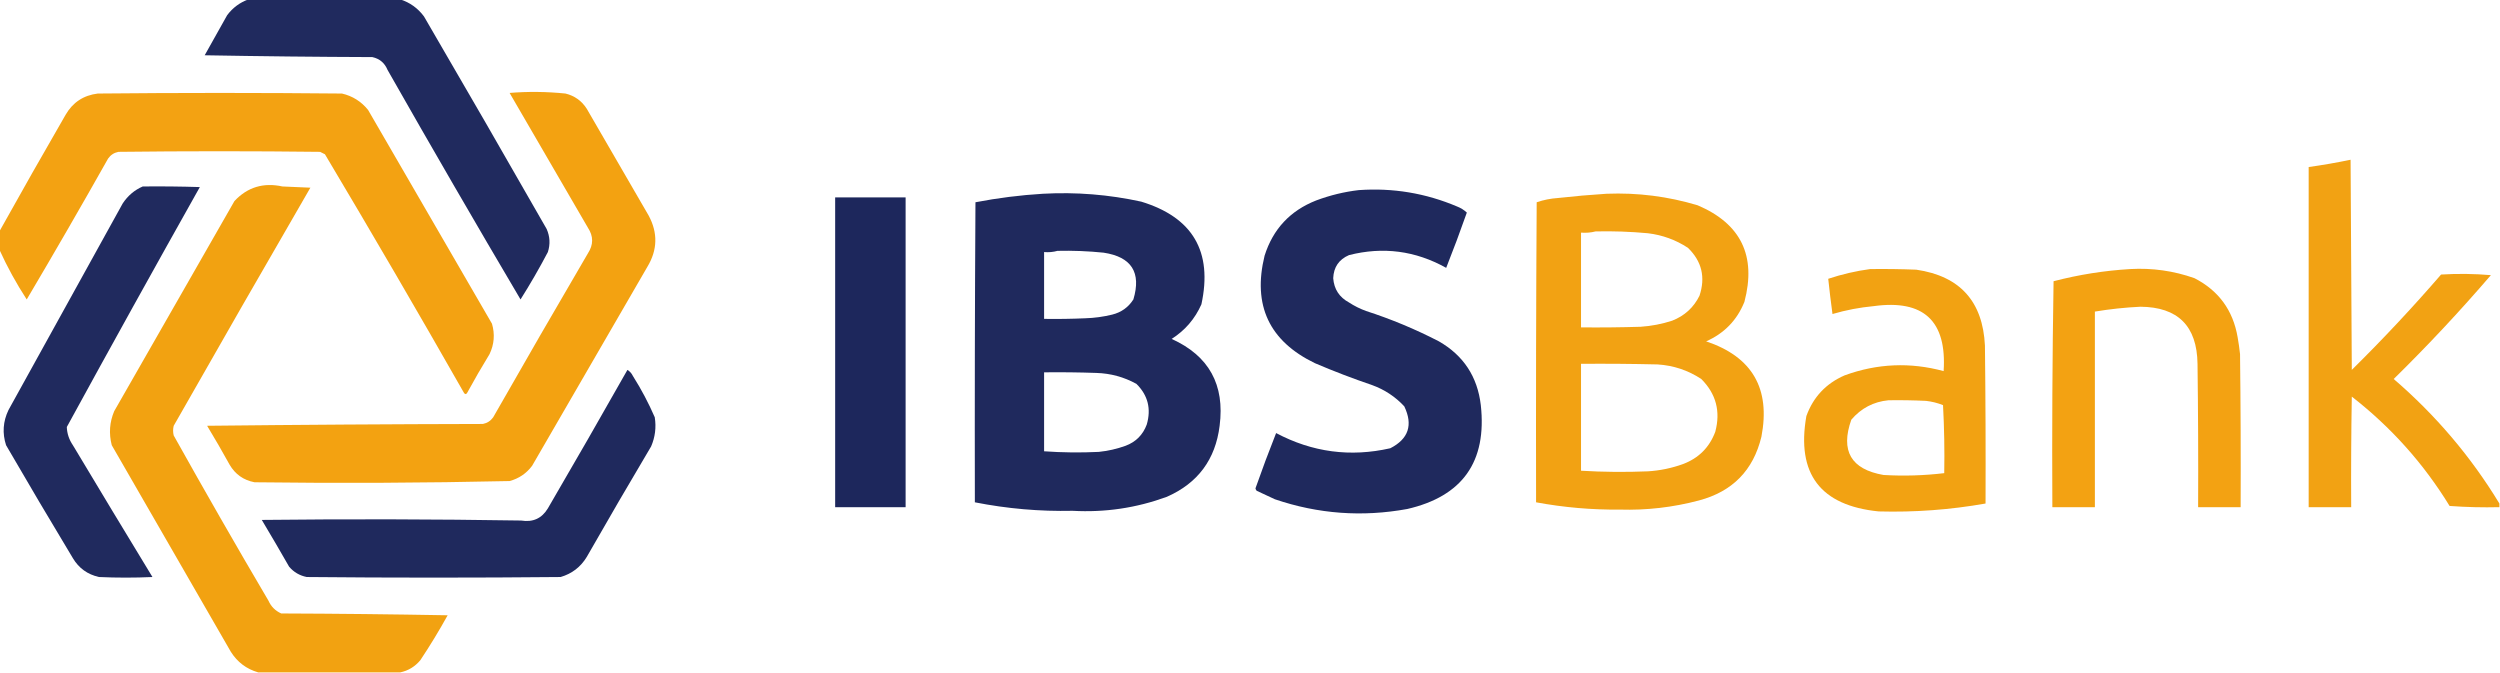 <?xml version="1.0" encoding="UTF-8" standalone="no" ?>
<!DOCTYPE svg PUBLIC "-//W3C//DTD SVG 1.1//EN" "http://www.w3.org/Graphics/SVG/1.1/DTD/svg11.dtd">
<svg xmlns="http://www.w3.org/2000/svg" xmlns:xlink="http://www.w3.org/1999/xlink" version="1.1" width="2058" height="554" viewBox="0 0 2058 554" xml:space="preserve">
<desc>Created with Fabric.js 3.6.3</desc>
<defs>
</defs>
<g transform="matrix(1 0 0 1 310.42 123)"  >
<path style="stroke: none; stroke-width: 1; stroke-dasharray: none; stroke-linecap: butt; stroke-dashoffset: 0; stroke-linejoin: miter; stroke-miterlimit: 4; fill: rgb(28,38,91); fill-rule: evenodd; opacity: 0.98;"  transform=" translate(-310.42, -123)" d="M 204.5 -0.5 C 246.167 -0.5 287.833 -0.5 329.5 -0.5 C 337.473 2.074 343.973 6.74 349 13.5 C 382.919 71.67 416.586 130.003 450 188.5 C 452.738 194.725 453.071 201.058 451 207.5 C 444.005 220.827 436.505 233.827 428.5 246.5 C 391.51 183.863 355.01 120.863 319 57.5 C 316.635 51.798 312.469 48.298 306.5 47 C 260.496 46.833 214.496 46.333 168.5 45.5 C 174.667 34.5 180.833 23.5 187 12.5 C 191.606 6.378 197.439 2.045 204.5 -0.5 Z" stroke-linecap="round" />
</g>
<g transform="matrix(1 0 0 1 1979 274.56)"  >
<path style="stroke: none; stroke-width: 1; stroke-dasharray: none; stroke-linecap: butt; stroke-dashoffset: 0; stroke-linejoin: miter; stroke-miterlimit: 4; fill: rgb(242,160,13); fill-rule: evenodd; opacity: 0.971;"  transform=" translate(-1979, -202.56)" d="M 2057.5 342.5 C 2057.5 343.5 2057.5 344.5 2057.5 345.5 C 2043.82 345.833 2030.15 345.499 2016.5 344.5 C 1995.18 309.678 1968.35 279.678 1936 254.5 C 1935.5 284.832 1935.33 315.165 1935.5 345.5 C 1923.83 345.5 1912.17 345.5 1900.5 345.5 C 1900.5 252.167 1900.5 158.833 1900.5 65.5 C 1912.1 63.873 1923.6 61.873 1935 59.5 C 1935.33 117.167 1935.67 174.833 1936 232.5 C 1961.6 207.238 1986.1 181.071 2009.5 154 C 2023.18 153.167 2036.85 153.334 2050.5 154.5 C 2025.12 184.055 1998.45 212.555 1970.5 240 C 2005.05 269.714 2034.05 303.881 2057.5 342.5 Z" stroke-linecap="round" />
</g>
<g transform="matrix(1 0 0 1 354.99 236.59)"  >
<path style="stroke: none; stroke-width: 1; stroke-dasharray: none; stroke-linecap: butt; stroke-dashoffset: 0; stroke-linejoin: miter; stroke-miterlimit: 4; fill: rgb(242,160,13); fill-rule: evenodd; opacity: 0.98;"  transform=" translate(-354.99, -236.59)" d="M 419.5 76.5 C 434.685 75.255 450.018 75.422 465.5 77 C 473.013 78.838 478.847 83.004 483 89.5 C 500 118.833 517 148.167 534 177.5 C 541.617 191.685 541.283 205.685 533 219.5 C 501.333 274.167 469.667 328.833 438 383.5 C 433.269 389.783 427.102 393.95 419.5 396 C 349.509 397.572 279.509 397.906 209.5 397 C 200.422 395.243 193.589 390.41 189 382.5 C 183.033 371.704 176.866 361.037 170.5 350.5 C 246.164 349.667 321.831 349.167 397.5 349 C 401.066 348.3 403.9 346.467 406 343.5 C 431.747 298.337 457.747 253.337 484 208.5 C 488.59 201.47 488.59 194.47 484 187.5 C 462.473 150.437 440.973 113.437 419.5 76.5 Z" stroke-linecap="round" />
</g>
<g transform="matrix(1 0 0 1 202.99 200.45)"  >
<path style="stroke: none; stroke-width: 1; stroke-dasharray: none; stroke-linecap: butt; stroke-dashoffset: 0; stroke-linejoin: miter; stroke-miterlimit: 4; fill: rgb(242,160,13); fill-rule: evenodd; opacity: 0.976;"  transform=" translate(-202.99, -200.45)" d="M -0.5 205.5 C -0.5 200.5 -0.5 195.5 -0.5 190.5 C 17.372 158.432 35.539 126.432 54 94.5 C 59.89 84.287 68.723 78.454 80.5 77 C 147.5 76.333 214.5 76.333 281.5 77 C 290.196 79.023 297.363 83.523 303 90.5 C 337 149.167 371 207.833 405 266.5 C 407.503 275.129 406.836 283.462 403 291.5 C 396.581 302.003 390.414 312.67 384.5 323.5 C 383.726 324.711 382.893 324.711 382 323.5 C 344.464 257.59 306.298 192.09 267.5 127 C 266.167 126.333 264.833 125.667 263.5 125 C 208.167 124.333 152.833 124.333 97.5 125 C 93.934 125.7 91.1 127.533 89 130.5 C 67.066 169.425 44.733 208.092 22 246.5 C 13.442 233.381 5.942 219.715 -0.5 205.5 Z" stroke-linecap="round" />
</g>
<g transform="matrix(1 0 0 1 1126.64 289.35)"  >
<path style="stroke: none; stroke-width: 1; stroke-dasharray: none; stroke-linecap: butt; stroke-dashoffset: 0; stroke-linejoin: miter; stroke-miterlimit: 4; fill: rgb(28,38,91); fill-rule: evenodd; opacity: 0.981;"  transform=" translate(-1126.64, -217.35)" d="M 1118.5 84.5 C 1146.62 82.52 1173.62 87.02 1199.5 98 C 1202.53 99.178 1205.2 100.844 1207.5 103 C 1202.13 118.292 1196.46 133.459 1190.5 148.5 C 1165.2 134.385 1138.53 130.885 1110.5 138 C 1102.21 141.571 1097.88 147.904 1097.5 157 C 1098.17 166.011 1102.5 172.677 1110.5 177 C 1114.89 179.861 1119.55 182.194 1124.5 184 C 1145.19 190.677 1165.19 199.011 1184.5 209 C 1204.76 220.62 1216.26 238.12 1219 261.5 C 1224.13 308.022 1203.96 336.522 1158.5 347 C 1121.45 353.777 1085.12 351.111 1049.5 339 C 1044.5 336.667 1039.5 334.333 1034.5 332 C 1033.98 331.439 1033.64 330.772 1033.5 330 C 1038.88 314.684 1044.55 299.517 1050.5 284.5 C 1080.31 300.309 1111.64 304.475 1144.5 297 C 1159.5 289.32 1163.34 277.82 1156 262.5 C 1148.59 254.543 1139.76 248.71 1129.5 245 C 1113.6 239.589 1097.93 233.589 1082.5 227 C 1044.84 208.835 1031 179.335 1041 138.5 C 1047.92 116.583 1062.08 101.417 1083.5 93 C 1094.96 88.717 1106.63 85.883 1118.5 84.5 Z" stroke-linecap="round" />
</g>
<g transform="matrix(1 0 0 1 903.63 289.92)"  >
<path style="stroke: none; stroke-width: 1; stroke-dasharray: none; stroke-linecap: butt; stroke-dashoffset: 0; stroke-linejoin: miter; stroke-miterlimit: 4; fill: rgb(28,38,91); fill-rule: evenodd; opacity: 0.984;"  transform=" translate(-903.63, -217.92)" d="M 858.5 87.5 C 885.819 85.99 912.819 88.157 939.5 94 C 981.893 106.949 998.393 135.115 989 178.5 C 983.71 190.458 975.543 199.958 964.5 207 C 995.199 220.881 1008.37 244.715 1004 278.5 C 1000.56 306.265 986.063 325.765 960.5 337 C 935.492 346.144 909.659 349.978 883 348.5 C 855.892 349.087 829.059 346.754 802.5 341.5 C 802.333 259.166 802.5 176.833 803 94.5 C 821.452 90.951 839.952 88.618 858.5 87.5 Z M 870.5 134.5 C 883.202 134.208 895.869 134.708 908.5 136 C 931.482 139.473 939.649 152.306 933 174.5 C 928.847 180.996 923.013 185.162 915.5 187 C 908.276 188.769 900.943 189.769 893.5 190 C 882.172 190.5 870.838 190.667 859.5 190.5 C 859.5 172.167 859.5 153.833 859.5 135.5 C 863.371 135.815 867.038 135.482 870.5 134.5 Z M 859.5 234.5 C 873.837 234.333 888.171 234.5 902.5 235 C 914.245 235.353 925.245 238.353 935.5 244 C 944.97 253.38 947.804 264.546 944 277.5 C 940.859 285.974 935.026 291.808 926.5 295 C 919.372 297.559 912.038 299.226 904.5 300 C 889.482 300.73 874.482 300.564 859.5 299.5 C 859.5 277.833 859.5 256.167 859.5 234.5 Z" stroke-linecap="round" />
</g>
<g transform="matrix(1 0 0 1 1358.17 289.46)"  >
<path style="stroke: none; stroke-width: 1; stroke-dasharray: none; stroke-linecap: butt; stroke-dashoffset: 0; stroke-linejoin: miter; stroke-miterlimit: 4; fill: rgb(242,160,13); fill-rule: evenodd; opacity: 0.97;"  transform=" translate(-1358.17, -217.46)" d="M 1322.5 87.5 C 1348.06 86.487 1373.06 89.653 1397.5 97 C 1433.16 112.16 1445.99 138.66 1436 176.5 C 1429.92 191.581 1419.42 202.414 1404.5 209 C 1442.46 221.726 1457.62 247.893 1450 287.5 C 1443.34 315.162 1426.17 332.662 1398.5 340 C 1377.21 345.648 1355.54 348.148 1333.5 347.5 C 1310.28 347.723 1287.28 345.723 1264.5 341.5 C 1264.33 259.166 1264.5 176.833 1265 94.5 C 1270.65 92.571 1276.48 91.404 1282.5 91 C 1295.96 89.499 1309.29 88.333 1322.5 87.5 Z M 1313.5 118.5 C 1327.87 118.177 1342.2 118.677 1356.5 120 C 1368.49 121.441 1379.49 125.441 1389.5 132 C 1400.94 143.078 1404.1 156.244 1399 171.5 C 1394.2 181.174 1386.7 188.007 1376.5 192 C 1368.05 194.742 1359.38 196.409 1350.5 197 C 1334.17 197.5 1317.84 197.667 1301.5 197.5 C 1301.5 171.5 1301.5 145.5 1301.5 119.5 C 1305.7 119.817 1309.7 119.483 1313.5 118.5 Z M 1301.5 227.5 C 1322.5 227.333 1343.5 227.5 1364.5 228 C 1377.62 228.819 1389.62 232.819 1400.5 240 C 1412.67 252.171 1416.51 266.671 1412 283.5 C 1407.19 296.308 1398.36 305.141 1385.5 310 C 1376.12 313.396 1366.46 315.396 1356.5 316 C 1338.15 316.766 1319.81 316.599 1301.5 315.5 C 1301.5 286.167 1301.5 256.833 1301.5 227.5 Z" stroke-linecap="round" />
</g>
<g transform="matrix(1 0 0 1 716.5 290)"  >
<path style="stroke: none; stroke-width: 1; stroke-dasharray: none; stroke-linecap: butt; stroke-dashoffset: 0; stroke-linejoin: miter; stroke-miterlimit: 4; fill: rgb(28,38,91); fill-rule: evenodd; opacity: 0.989;"  transform=" translate(-716.5, -218)" d="M 687.5 90.5 C 706.833 90.5 726.167 90.5 745.5 90.5 C 745.5 175.5 745.5 260.5 745.5 345.5 C 726.167 345.5 706.833 345.5 687.5 345.5 C 687.5 260.5 687.5 175.5 687.5 90.5 Z" stroke-linecap="round" />
</g>
<g transform="matrix(1 0 0 1 1559.86 321.3)"  >
<path style="stroke: none; stroke-width: 1; stroke-dasharray: none; stroke-linecap: butt; stroke-dashoffset: 0; stroke-linejoin: miter; stroke-miterlimit: 4; fill: rgb(242,160,13); fill-rule: evenodd; opacity: 0.973;"  transform=" translate(-1559.86, -249.3)" d="M 1539.5 149.5 C 1552.17 149.333 1564.84 149.5 1577.5 150 C 1613.41 155.271 1632.24 176.104 1634 212.5 C 1634.5 255.832 1634.67 299.165 1634.5 342.5 C 1605.38 347.645 1576.05 349.812 1546.5 349 C 1498.51 344.184 1478.67 318.017 1487 270.5 C 1492.66 254.842 1503.16 243.676 1518.5 237 C 1545.32 227.201 1572.48 226.034 1600 233.5 C 1602.71 192.212 1583.54 174.379 1542.5 180 C 1530.94 181.079 1519.61 183.245 1508.5 186.5 C 1507.18 176.798 1506.02 167.131 1505 157.5 C 1516.35 153.733 1527.85 151.067 1539.5 149.5 Z M 1554.5 257.5 C 1564.84 257.334 1575.17 257.5 1585.5 258 C 1590.33 258.541 1595 259.707 1599.5 261.5 C 1600.5 280.155 1600.83 298.821 1600.5 317.5 C 1583.9 319.477 1567.23 319.977 1550.5 319 C 1523.74 314.327 1514.91 299.16 1524 273.5 C 1532.09 264.04 1542.26 258.707 1554.5 257.5 Z" stroke-linecap="round" />
</g>
<g transform="matrix(1 0 0 1 1766.97 319.38)"  >
<path style="stroke: none; stroke-width: 1; stroke-dasharray: none; stroke-linecap: butt; stroke-dashoffset: 0; stroke-linejoin: miter; stroke-miterlimit: 4; fill: rgb(242,160,13); fill-rule: evenodd; opacity: 0.976;"  transform=" translate(-1766.97, -247.38)" d="M 1753.5 149.5 C 1771.71 148.453 1789.37 150.953 1806.5 157 C 1826.35 167.198 1838.18 183.364 1842 205.5 C 1842.83 210.143 1843.5 214.81 1844 219.5 C 1844.5 261.499 1844.67 303.499 1844.5 345.5 C 1832.83 345.5 1821.17 345.5 1809.5 345.5 C 1809.67 306.165 1809.5 266.832 1809 227.5 C 1808.58 196.41 1792.91 180.744 1762 180.5 C 1749.41 181.101 1736.91 182.435 1724.5 184.5 C 1724.5 238.167 1724.5 291.833 1724.5 345.5 C 1712.83 345.5 1701.17 345.5 1689.5 345.5 C 1689.17 283.496 1689.5 221.496 1690.5 159.5 C 1711.31 154.1 1732.31 150.767 1753.5 149.5 Z" stroke-linecap="round" />
</g>
<g transform="matrix(1 0 0 1 83.75 314.47)"  >
<path style="stroke: none; stroke-width: 1; stroke-dasharray: none; stroke-linecap: butt; stroke-dashoffset: 0; stroke-linejoin: miter; stroke-miterlimit: 4; fill: rgb(28,38,91); fill-rule: evenodd; opacity: 0.978;"  transform=" translate(-83.75, -314.47)" d="M 117.5 153.5 C 133.17 153.333 148.837 153.5 164.5 154 C 127.605 219.624 91.105 285.457 55 351.5 C 55.188 356.902 56.854 361.902 60 366.5 C 81.708 402.75 103.541 438.916 125.5 475 C 110.833 475.667 96.167 475.667 81.5 475 C 72.075 472.901 64.909 467.734 60 459.5 C 41.415 428.665 23.081 397.665 5 366.5 C 1.792 356.602 2.459 346.936 7 337.5 C 38.333 280.833 69.667 224.167 101 167.5 C 105.198 161.123 110.698 156.456 117.5 153.5 Z" stroke-linecap="round" />
</g>
<g transform="matrix(1 0 0 1 229.52 352.91)"  >
<path style="stroke: none; stroke-width: 1; stroke-dasharray: none; stroke-linecap: butt; stroke-dashoffset: 0; stroke-linejoin: miter; stroke-miterlimit: 4; fill: rgb(242,160,13); fill-rule: evenodd; opacity: 0.978;"  transform=" translate(-229.52, -352.91)" d="M 329.5 553.5 C 290.5 553.5 251.5 553.5 212.5 553.5 C 202.872 550.712 195.372 545.046 190 536.5 C 157.333 479.833 124.667 423.167 92 366.5 C 89.516 356.91 90.182 347.577 94 338.5 C 127 280.833 160 223.167 193 165.5 C 203.692 154.077 216.858 150.077 232.5 153.5 C 240.167 153.833 247.833 154.167 255.5 154.5 C 217.747 219.67 180.247 285.004 143 350.5 C 142.333 353.167 142.333 355.833 143 358.5 C 168.481 404.127 194.481 449.461 221 494.5 C 223.167 499.333 226.667 502.833 231.5 505 C 277.17 505.167 322.837 505.667 368.5 506.5 C 361.502 519.166 354.002 531.5 346 543.5 C 341.573 548.789 336.073 552.122 329.5 553.5 Z" stroke-linecap="round" />
</g>
<g transform="matrix(1 0 0 1 377.53 390)"  >
<path style="stroke: none; stroke-width: 1; stroke-dasharray: none; stroke-linecap: butt; stroke-dashoffset: 0; stroke-linejoin: miter; stroke-miterlimit: 4; fill: rgb(28,38,91); fill-rule: evenodd; opacity: 0.982;"  transform=" translate(-377.53, -390)" d="M 516.5 304.5 C 518.433 305.642 519.933 307.308 521 309.5 C 527.873 320.372 533.873 331.706 539 343.5 C 540.315 351.827 539.315 359.827 536 367.5 C 518.081 397.669 500.414 428.003 483 458.5 C 477.991 466.761 470.824 472.261 461.5 475 C 391.833 475.667 322.167 475.667 252.5 475 C 246.662 473.833 241.829 471 238 466.5 C 230.626 453.585 223.126 440.751 215.5 428 C 286.672 427.198 357.839 427.364 429 428.5 C 438.691 430.094 446.024 426.76 451 418.5 C 473.11 380.608 494.943 342.608 516.5 304.5 Z" stroke-linecap="round" />
</g>
</svg>